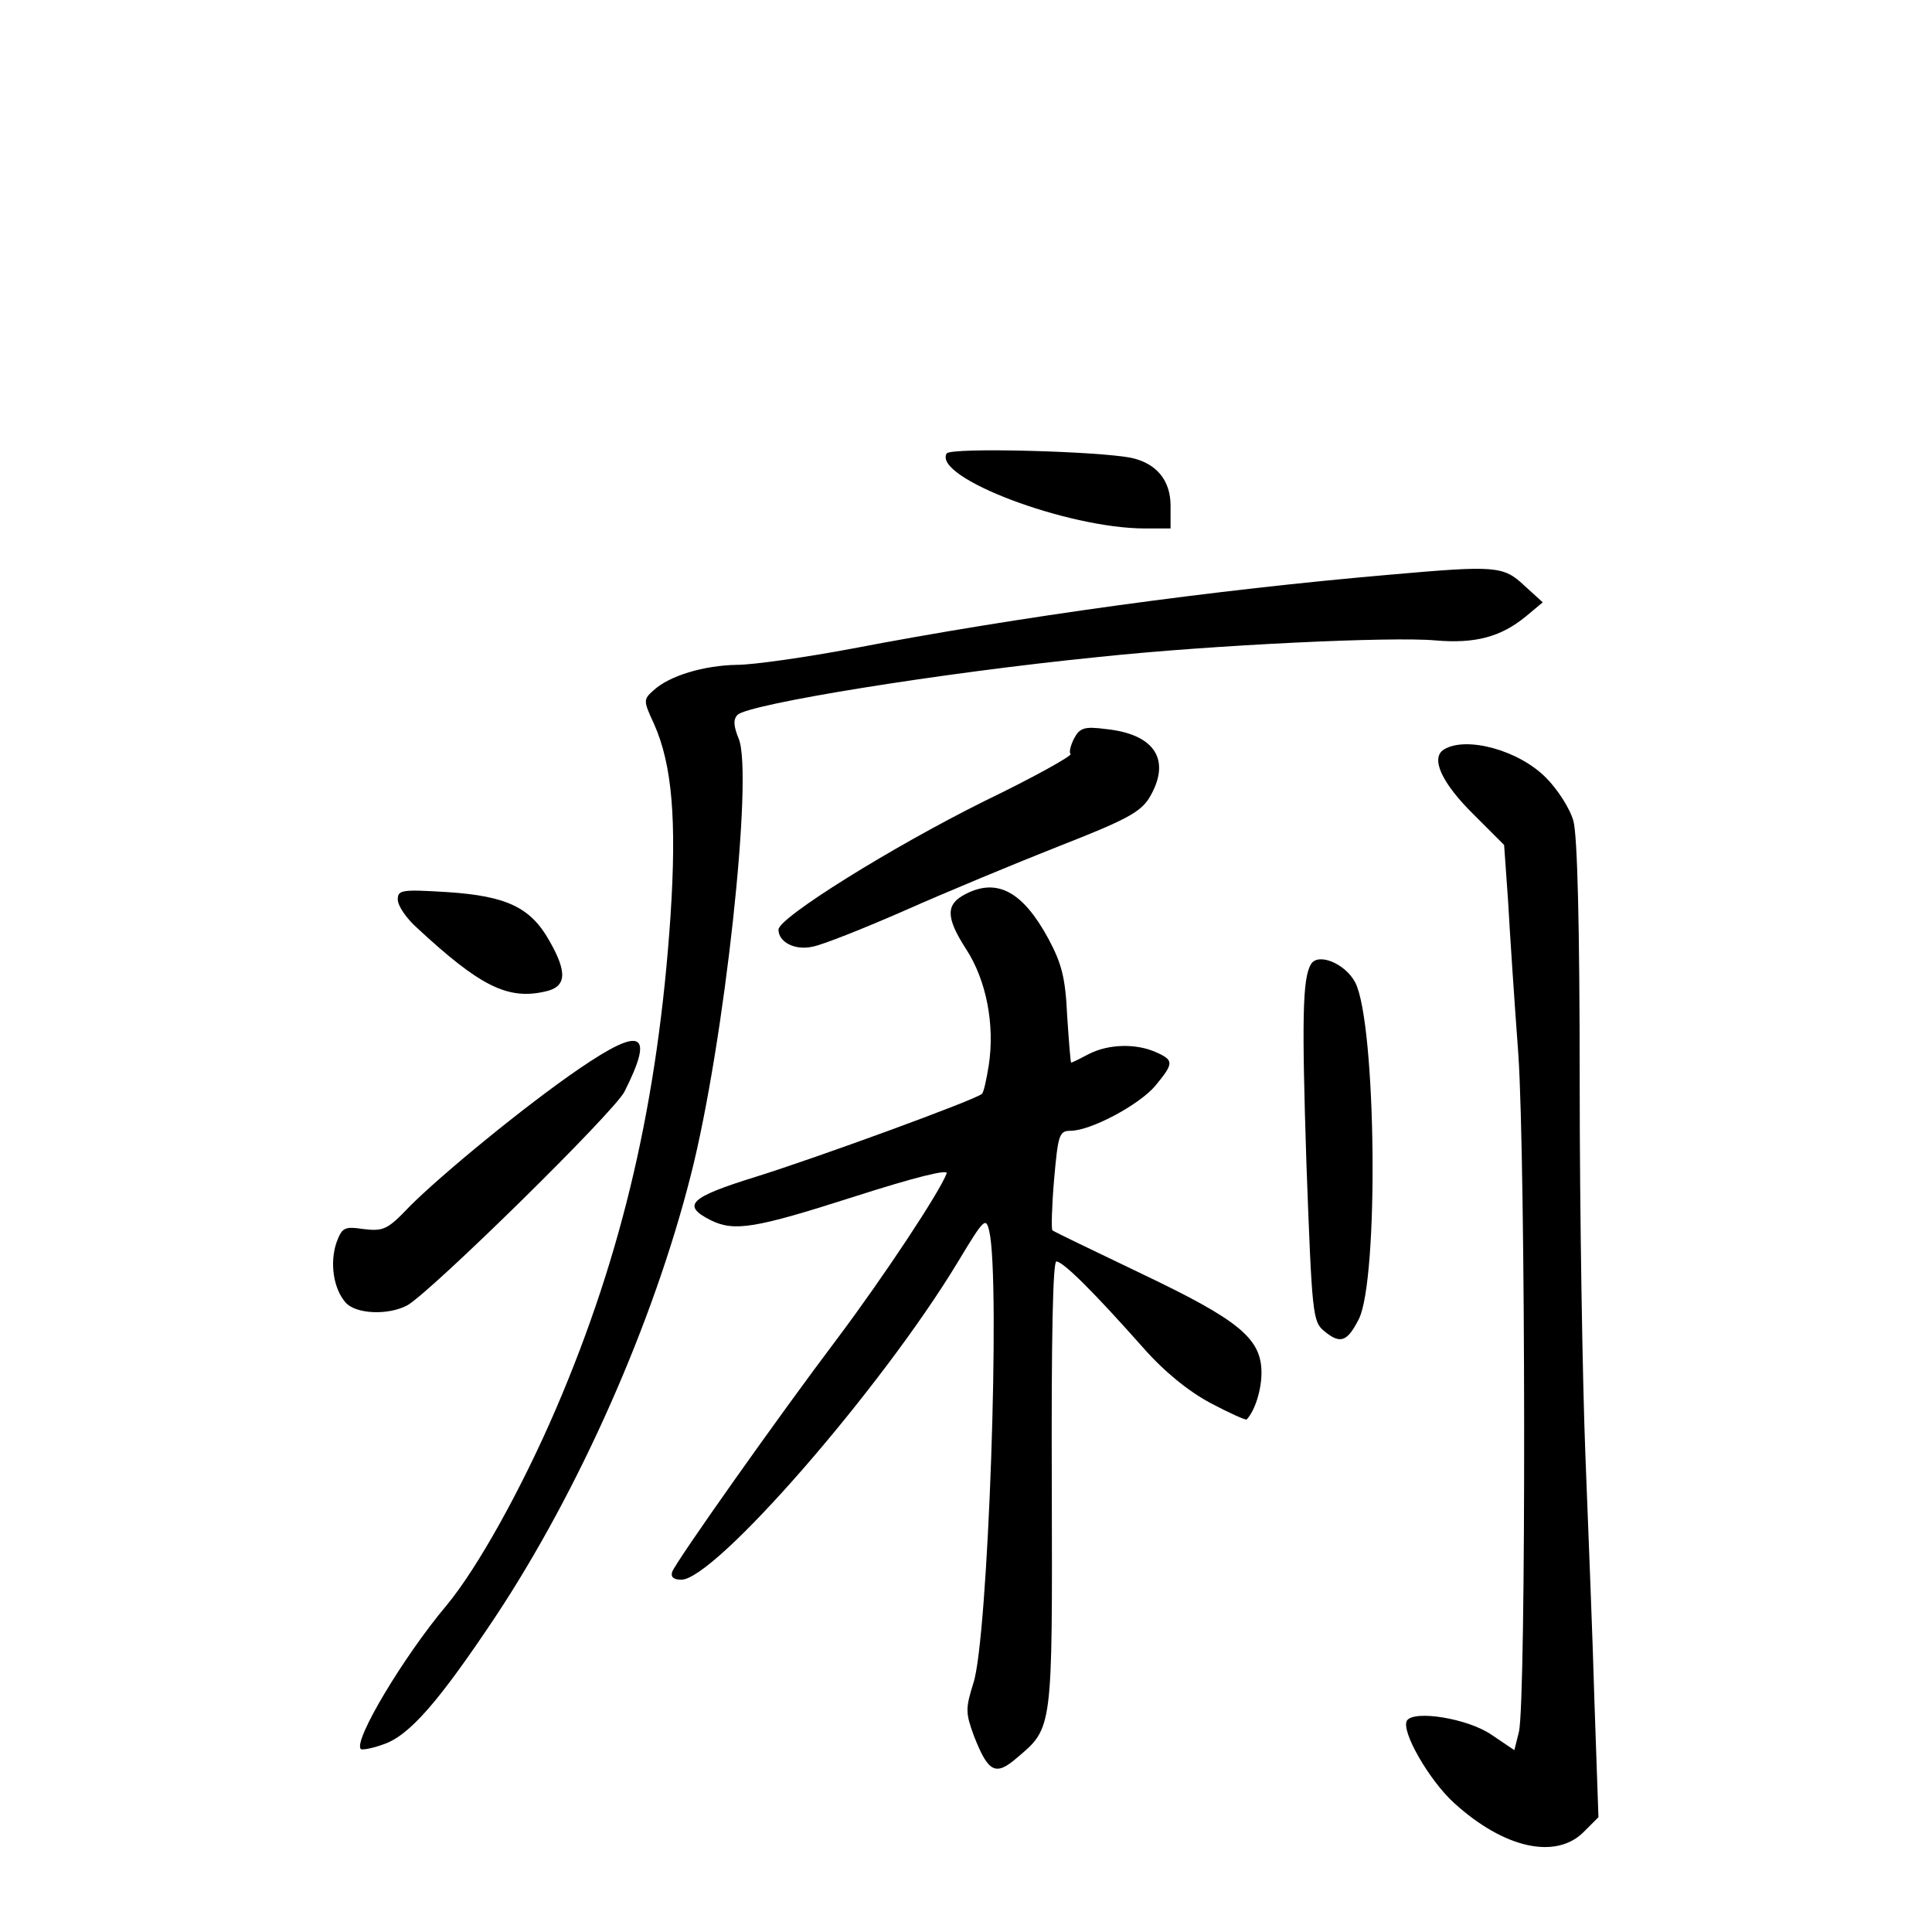 <?xml version="1.0" standalone="no"?>
<!DOCTYPE svg PUBLIC "-//W3C//DTD SVG 20010904//EN"
 "http://www.w3.org/TR/2001/REC-SVG-20010904/DTD/svg10.dtd">
<svg version="1.0" xmlns="http://www.w3.org/2000/svg"
 width="340pt" height="340pt" viewBox="0 0 340 340"
 preserveAspectRatio="xMidYMid meet">
<g transform="translate(0,340) scale(0.1,-0.1)"
fill="#000000" stroke="none">
<path d="M1666 2602 c-25 -42 212 -132 349 -132 l45 0 0 40 c0 44 -24 74 -68
84 -56 12 -319 19 -326 8z"/>
<path d="M2450 2389 c-314 -27 -661 -75 -948 -130 -85 -16 -177 -29 -205 -29
-58 -1 -119 -19 -147 -45 -18 -16 -18 -18 1 -59 32 -72 40 -169 29 -338 -22
-325 -84 -593 -201 -866 -61 -142 -139 -282 -193 -347 -75 -89 -165 -239 -151
-253 2 -2 20 1 39 8 46 15 98 75 198 225 147 222 278 517 344 778 59 232 110
704 84 767 -9 22 -10 34 -2 42 19 19 357 74 637 102 199 21 515 36 591 29 70
-6 115 6 159 42 l30 25 -33 30 c-36 34 -51 35 -232 19z"/>
<path d="M1890 2100 c-6 -12 -9 -24 -6 -27 3 -3 -65 -41 -152 -83 -163 -81
-362 -205 -362 -226 0 -22 29 -37 60 -30 17 3 90 32 163 64 72 32 195 83 271
113 115 45 142 59 158 84 40 66 12 113 -76 122 -38 5 -46 2 -56 -17z"/>
<path d="M2541 2081 c-24 -15 -4 -59 53 -115 l53 -53 7 -99 c3 -55 11 -175 18
-269 13 -191 14 -1141 1 -1193 l-8 -32 -40 27 c-42 29 -137 44 -149 25 -11
-18 39 -105 83 -145 88 -80 179 -100 228 -51 l26 26 -7 202 c-3 110 -11 307
-16 436 -5 129 -10 424 -10 655 0 275 -4 434 -11 460 -6 22 -28 56 -48 76 -48
49 -141 74 -180 50z"/>
<path d="M700 1817 c0 -11 15 -33 34 -50 110 -102 159 -127 225 -112 38 8 40
33 8 89 -33 59 -75 79 -179 86 -81 5 -88 4 -88 -13z"/>
<path d="M1700 1827 c-36 -18 -36 -41 0 -97 36 -55 51 -134 40 -205 -4 -25 -9
-48 -12 -50 -10 -10 -289 -112 -398 -146 -116 -36 -131 -50 -80 -76 42 -21 78
-15 253 41 106 34 166 49 163 41 -13 -34 -111 -182 -192 -290 -105 -139 -283
-391 -291 -411 -3 -9 2 -14 16 -14 59 0 351 335 486 558 47 78 50 81 56 55 20
-87 -2 -717 -28 -795 -14 -45 -14 -52 1 -93 25 -64 38 -71 75 -39 64 54 63 47
62 480 -1 263 2 394 8 394 12 0 67 -55 153 -152 37 -42 79 -76 118 -97 34 -18
63 -31 64 -29 15 16 26 53 26 82 0 60 -38 92 -210 174 -85 41 -157 75 -158 77
-2 2 -1 42 3 89 7 79 9 86 29 86 35 0 120 45 149 79 33 40 33 45 2 59 -35 16
-84 15 -119 -3 -15 -8 -29 -15 -31 -15 -1 0 -4 37 -7 83 -3 67 -10 92 -33 135
-45 83 -90 107 -145 79z"/>
<path d="M2307 1703 c-15 -25 -16 -98 -8 -348 10 -271 11 -281 32 -298 28 -23
40 -18 60 21 36 70 31 521 -6 593 -18 34 -66 53 -78 32z"/>
<path d="M1019 1519 c-95 -65 -241 -185 -298 -242 -39 -41 -46 -44 -81 -40
-34 5 -38 3 -48 -24 -12 -36 -5 -81 16 -105 18 -21 76 -23 109 -5 42 24 364
340 382 376 53 105 31 116 -80 40z"/>
</g>
</svg>
